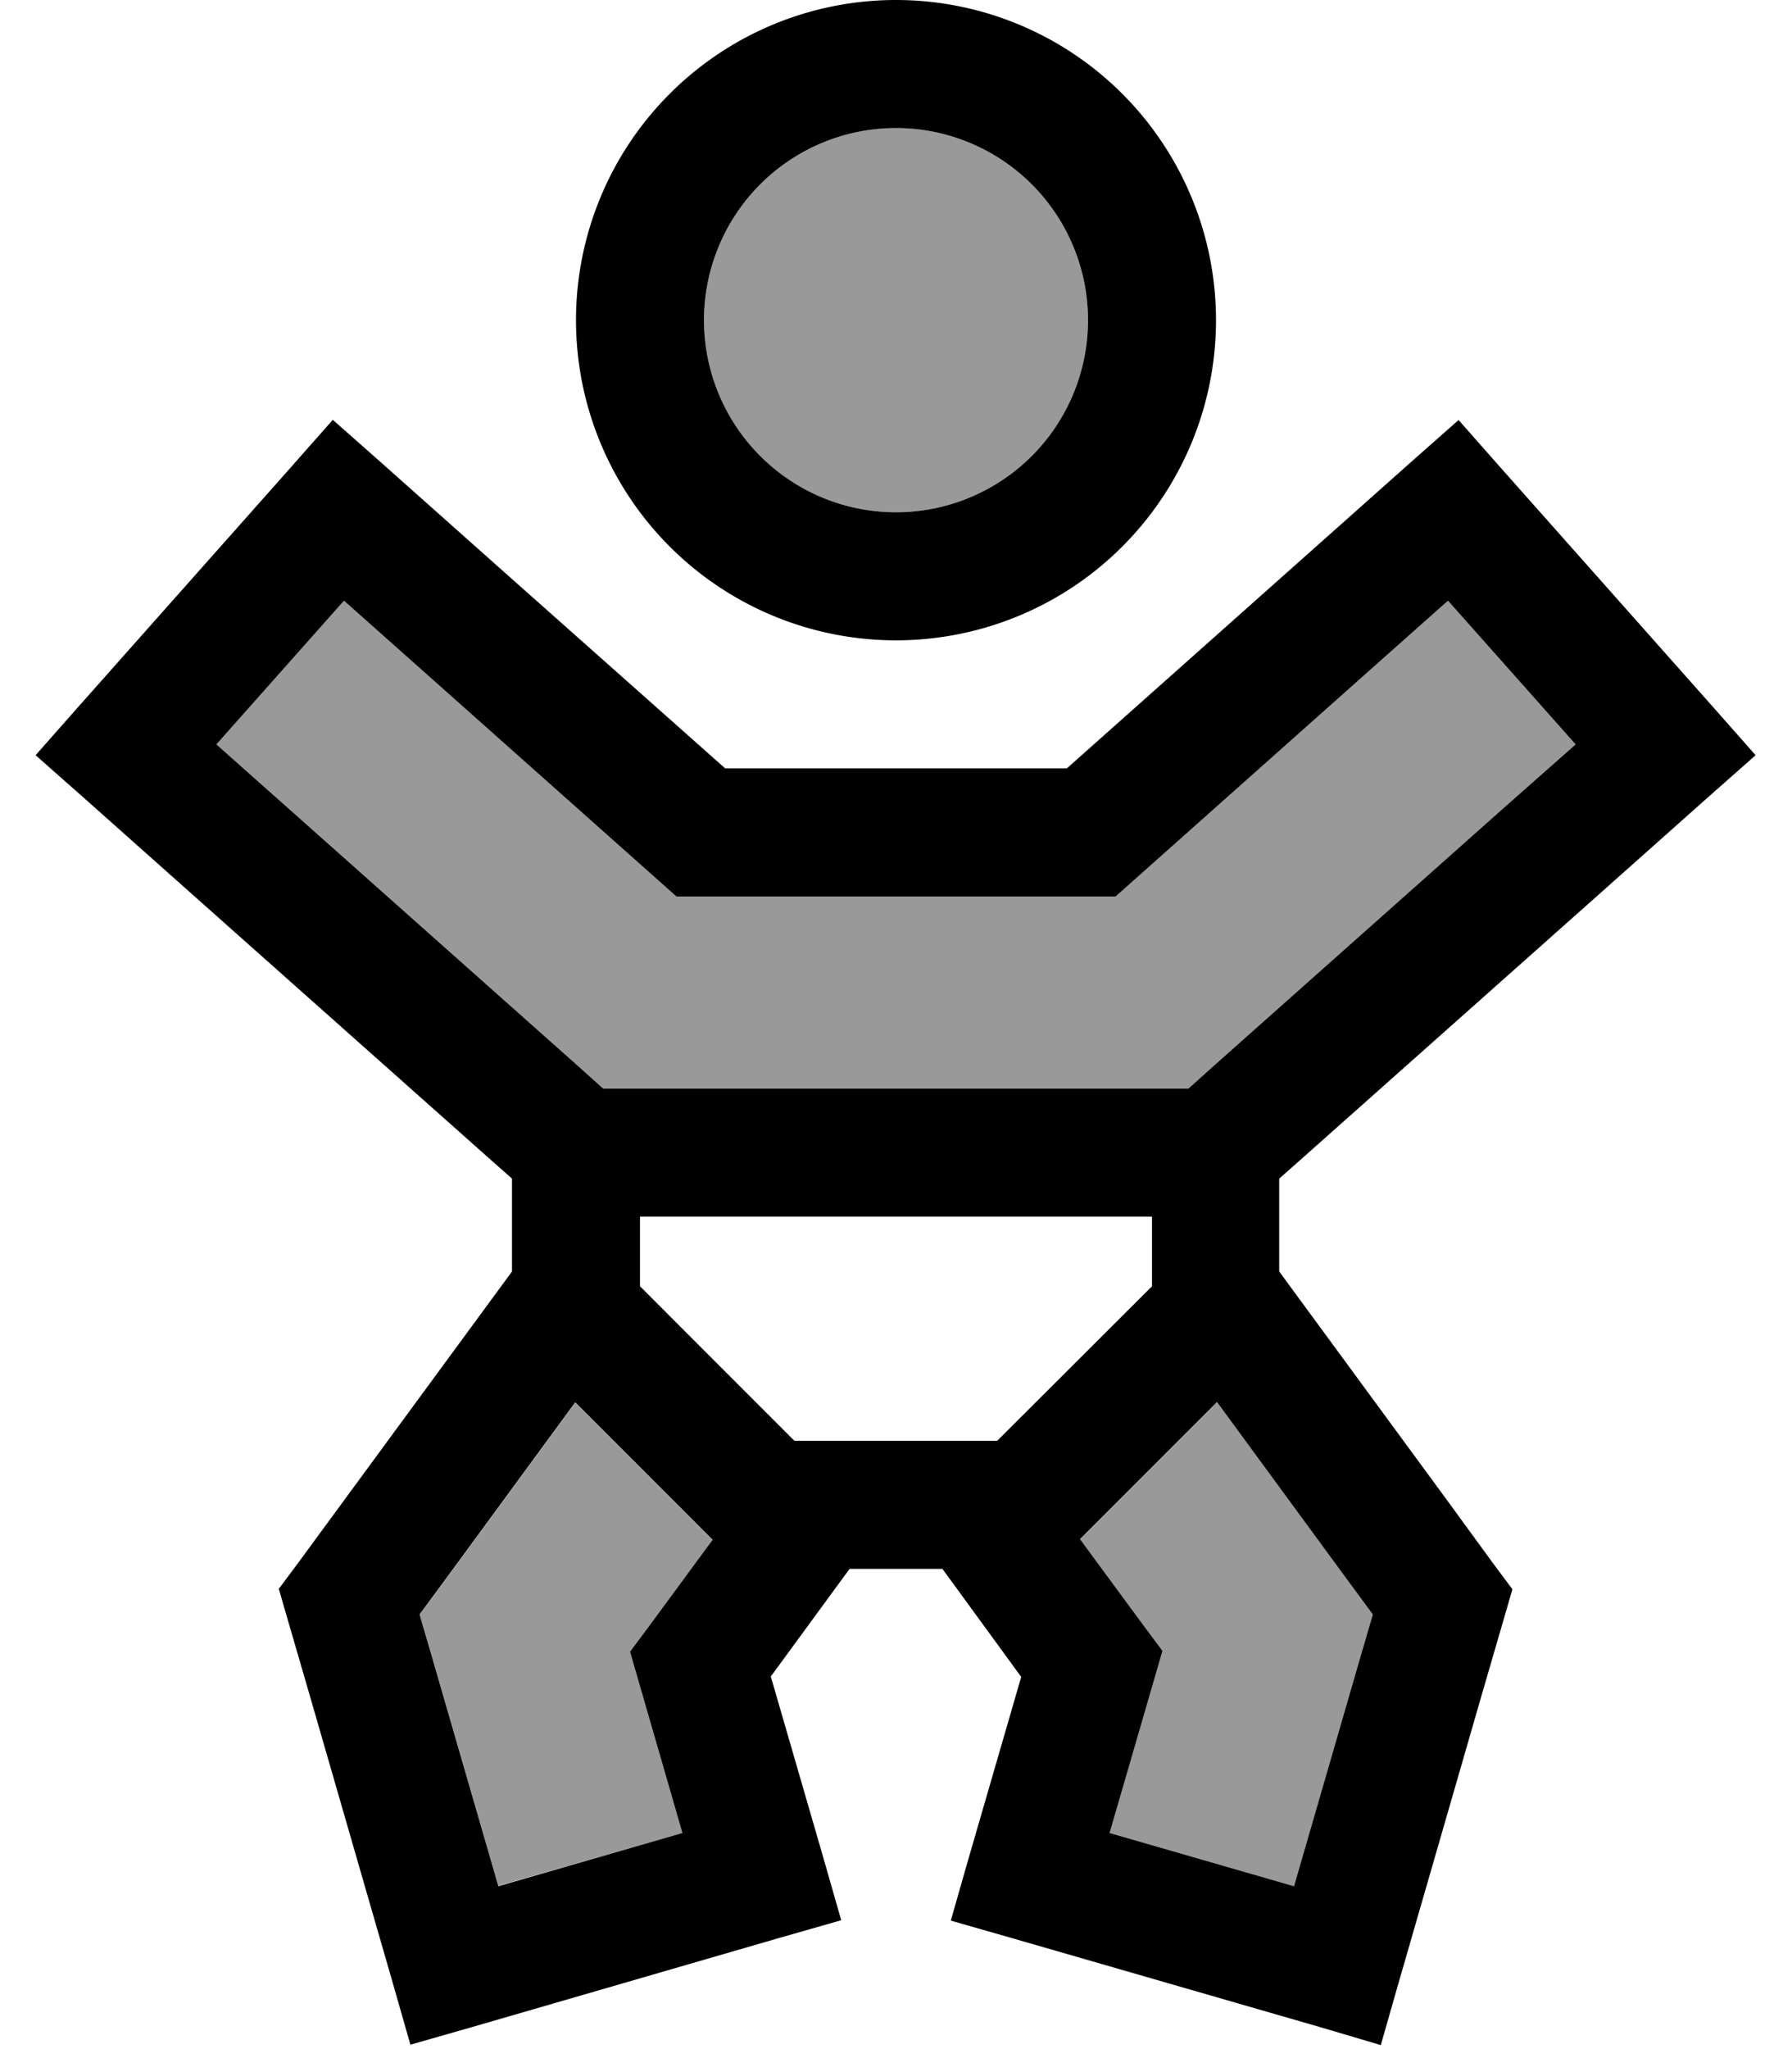 <svg fill="currentColor" xmlns="http://www.w3.org/2000/svg" viewBox="0 0 448 512"><!--! Font Awesome Pro 6.7.2 by @fontawesome - https://fontawesome.com License - https://fontawesome.com/license (Commercial License) Copyright 2024 Fonticons, Inc. --><defs><style>.fa-secondary{opacity:.4}</style></defs><path class="fa-secondary" d="M54.1 186l17.9 15.9 72 64 6.8 6.1 146.3 0 6.8-6.1 72-64L393.9 186 362 150.1l-17.9 15.9L283.4 220l-4.5 4-6.1 0-97.6 0-6.1 0-4.5-4-60.6-53.9L86 150.1 54.1 186zm50.8 217.3l3.3 11.3 16.4 56.6L170.6 458l-10.9-37.7-2.2-7.6 4.7-6.3 15.9-21.6-34.3-34.3-31.9 43.5-7 9.5zM176 80a48 48 0 1 0 96 0 48 48 0 1 0 -96 0zm93.9 304.7l15.9 21.6 4.7 6.3-2.2 7.6L277.4 458l46.1 13.3 16.4-56.6 3.3-11.3-7-9.5-31.9-43.5-34.3 34.3z"/><path class="fa-primary" d="M224 128a48 48 0 1 0 0-96 48 48 0 1 0 0 96zM224 0a80 80 0 1 1 0 160A80 80 0 1 1 224 0zM364.6 104.9l10.6 12 53.1 59.8 10.6 12-12 10.6-29.9 26.6-72 64-5.2 4.6 0 23.2 42 57.2 11.6 15.9 4.7 6.3-2.2 7.6-5.5 18.9-20.8 72-4.4 15.4L330 506.5l-76.9-22.2-15.4-4.4 4.4-15.4 13.2-45.5L235.6 392l-23.2 0-19.7 26.9 13.2 45.5 4.4 15.4-15.4 4.4L118 506.5l-15.4 4.4-4.4-15.4-20.8-72-5.5-18.9-2.2-7.6 4.7-6.3L86 374.9l42-57.2 0-23.2-5.2-4.6-72-64L20.9 199.3l-12-10.6 10.6-12 53.1-59.8 10.6-12 12 10.6 29.9 26.6L181.3 192l85.4 0 56.1-49.9 29.9-26.6 12-10.6zM86 150.1L54.1 186l17.9 15.9 72 64 6.8 6.1 146.3 0 6.8-6.1 72-64L393.9 186 362 150.1l-17.9 15.9L283.4 220l-4.5 4-6.1 0-97.6 0-6.1 0-4.5-4-60.6-53.9L86 150.1zM288 304l-128 0 0 17.4L198.6 360l5.6 0 39.5 0 5.6 0L288 321.4l0-17.4zm16.3 46.3l-34.3 34.3 15.9 21.6 4.7 6.3-2.2 7.6L277.4 458l46.1 13.3 16.4-56.6 3.3-11.3-7-9.5-31.9-43.5zM178.1 384.7l-34.3-34.3-31.9 43.5-7 9.5 3.3 11.3 16.4 56.6L170.6 458l-10.9-37.7-2.2-7.6 4.7-6.3 15.9-21.6z"/></svg>